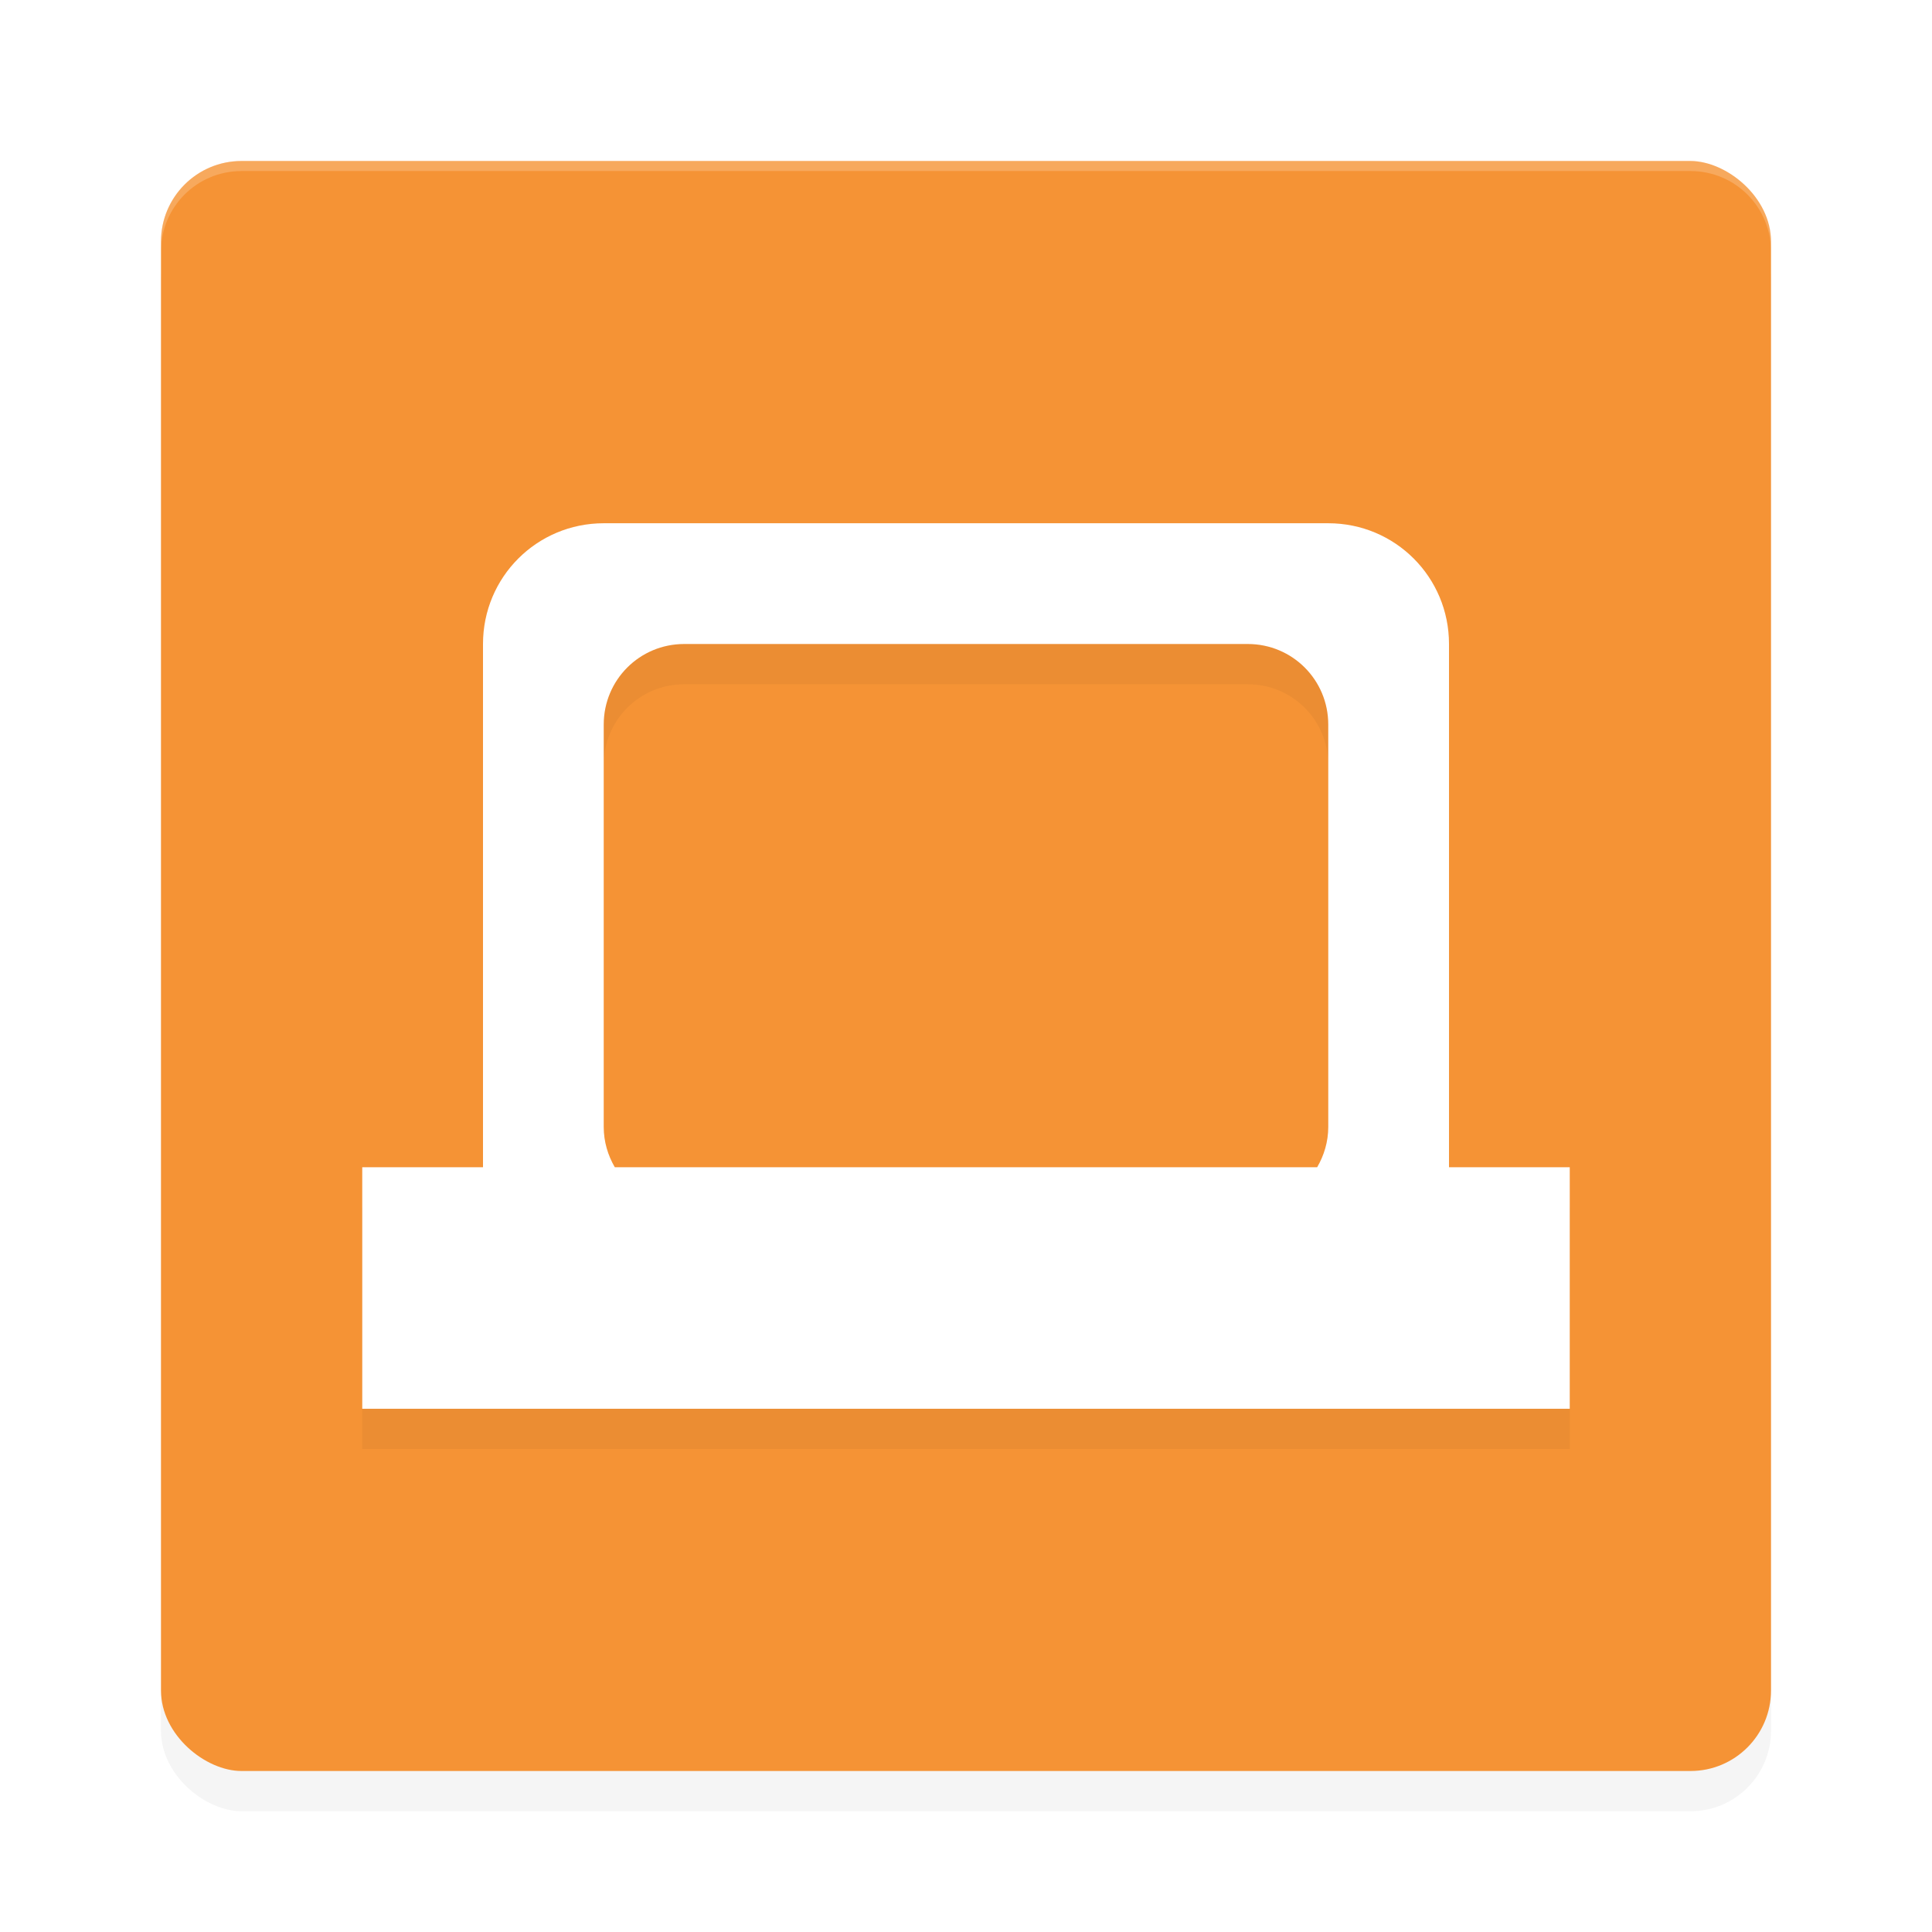 <?xml version='1.0' encoding='utf-8'?>
<svg xmlns="http://www.w3.org/2000/svg" width="192" height="192" version="1" id="svg14">
  <defs>
    <filter style="color-interpolation-filters:sRGB" id="filter850" x="-0.048" width="1.096" y="-0.048" height="1.096">
      <feGaussianBlur stdDeviation="3.2"/>
    </filter>
    <filter style="color-interpolation-filters:sRGB" id="filter866" x="-0.042" width="1.083" y="-0.057" height="1.113">
      <feGaussianBlur stdDeviation="2.08"/>
    </filter>
  </defs>
  <rect width="160" height="160" x="-180" y="-176" rx="8" ry="8" transform="matrix(0,-1,-1,0,0,0)" style="filter:url(#filter850);opacity:0.2;fill:#000000"/>
  <rect style="fill:#f59335" transform="matrix(0,-1,-1,0,0,0)" ry="8" rx="8" y="-176" x="-176" height="160" width="160"/>
  <path style="opacity:0.2;fill:#ffffff" d="M 24 16 C 19.568 16 16 19.568 16 24 L 16 25 C 16 20.568 19.568 17 24 17 L 168 17 C 172.432 17 176 20.568 176 25 L 176 24 C 176 19.568 172.432 16 168 16 L 24 16 z "/>
  <path style="filter:url(#filter866);opacity:0.2" d="m 60,56 c -6.648,0 -12,5.352 -12,12 v 52 H 36 v 24 H 156 V 120 H 144 V 68 c 0,-6.648 -5.352,-12 -12,-12 z m 8,12 h 56 c 4.432,0 8,3.568 8,8 v 40 c 0,1.468 -0.417,2.82 -1.102,4 h -69.8 c -0.684,-1.18 -1.1,-2.532 -1.1,-4 V 76 c 0,-4.432 3.568,-8 8,-8 z"/>
  <path style="fill:#ffffff" d="m 60,52 c -6.648,0 -12,5.352 -12,12 v 52 H 36 v 24 H 156 V 116 H 144 V 64 c 0,-6.648 -5.352,-12 -12,-12 z m 8,12 h 56 c 4.432,0 8,3.568 8,8 v 40 c 0,1.468 -0.417,2.82 -1.102,4 h -69.8 c -0.684,-1.18 -1.1,-2.532 -1.1,-4 V 72 c 0,-4.432 3.568,-8 8,-8 z"/>
</svg>
